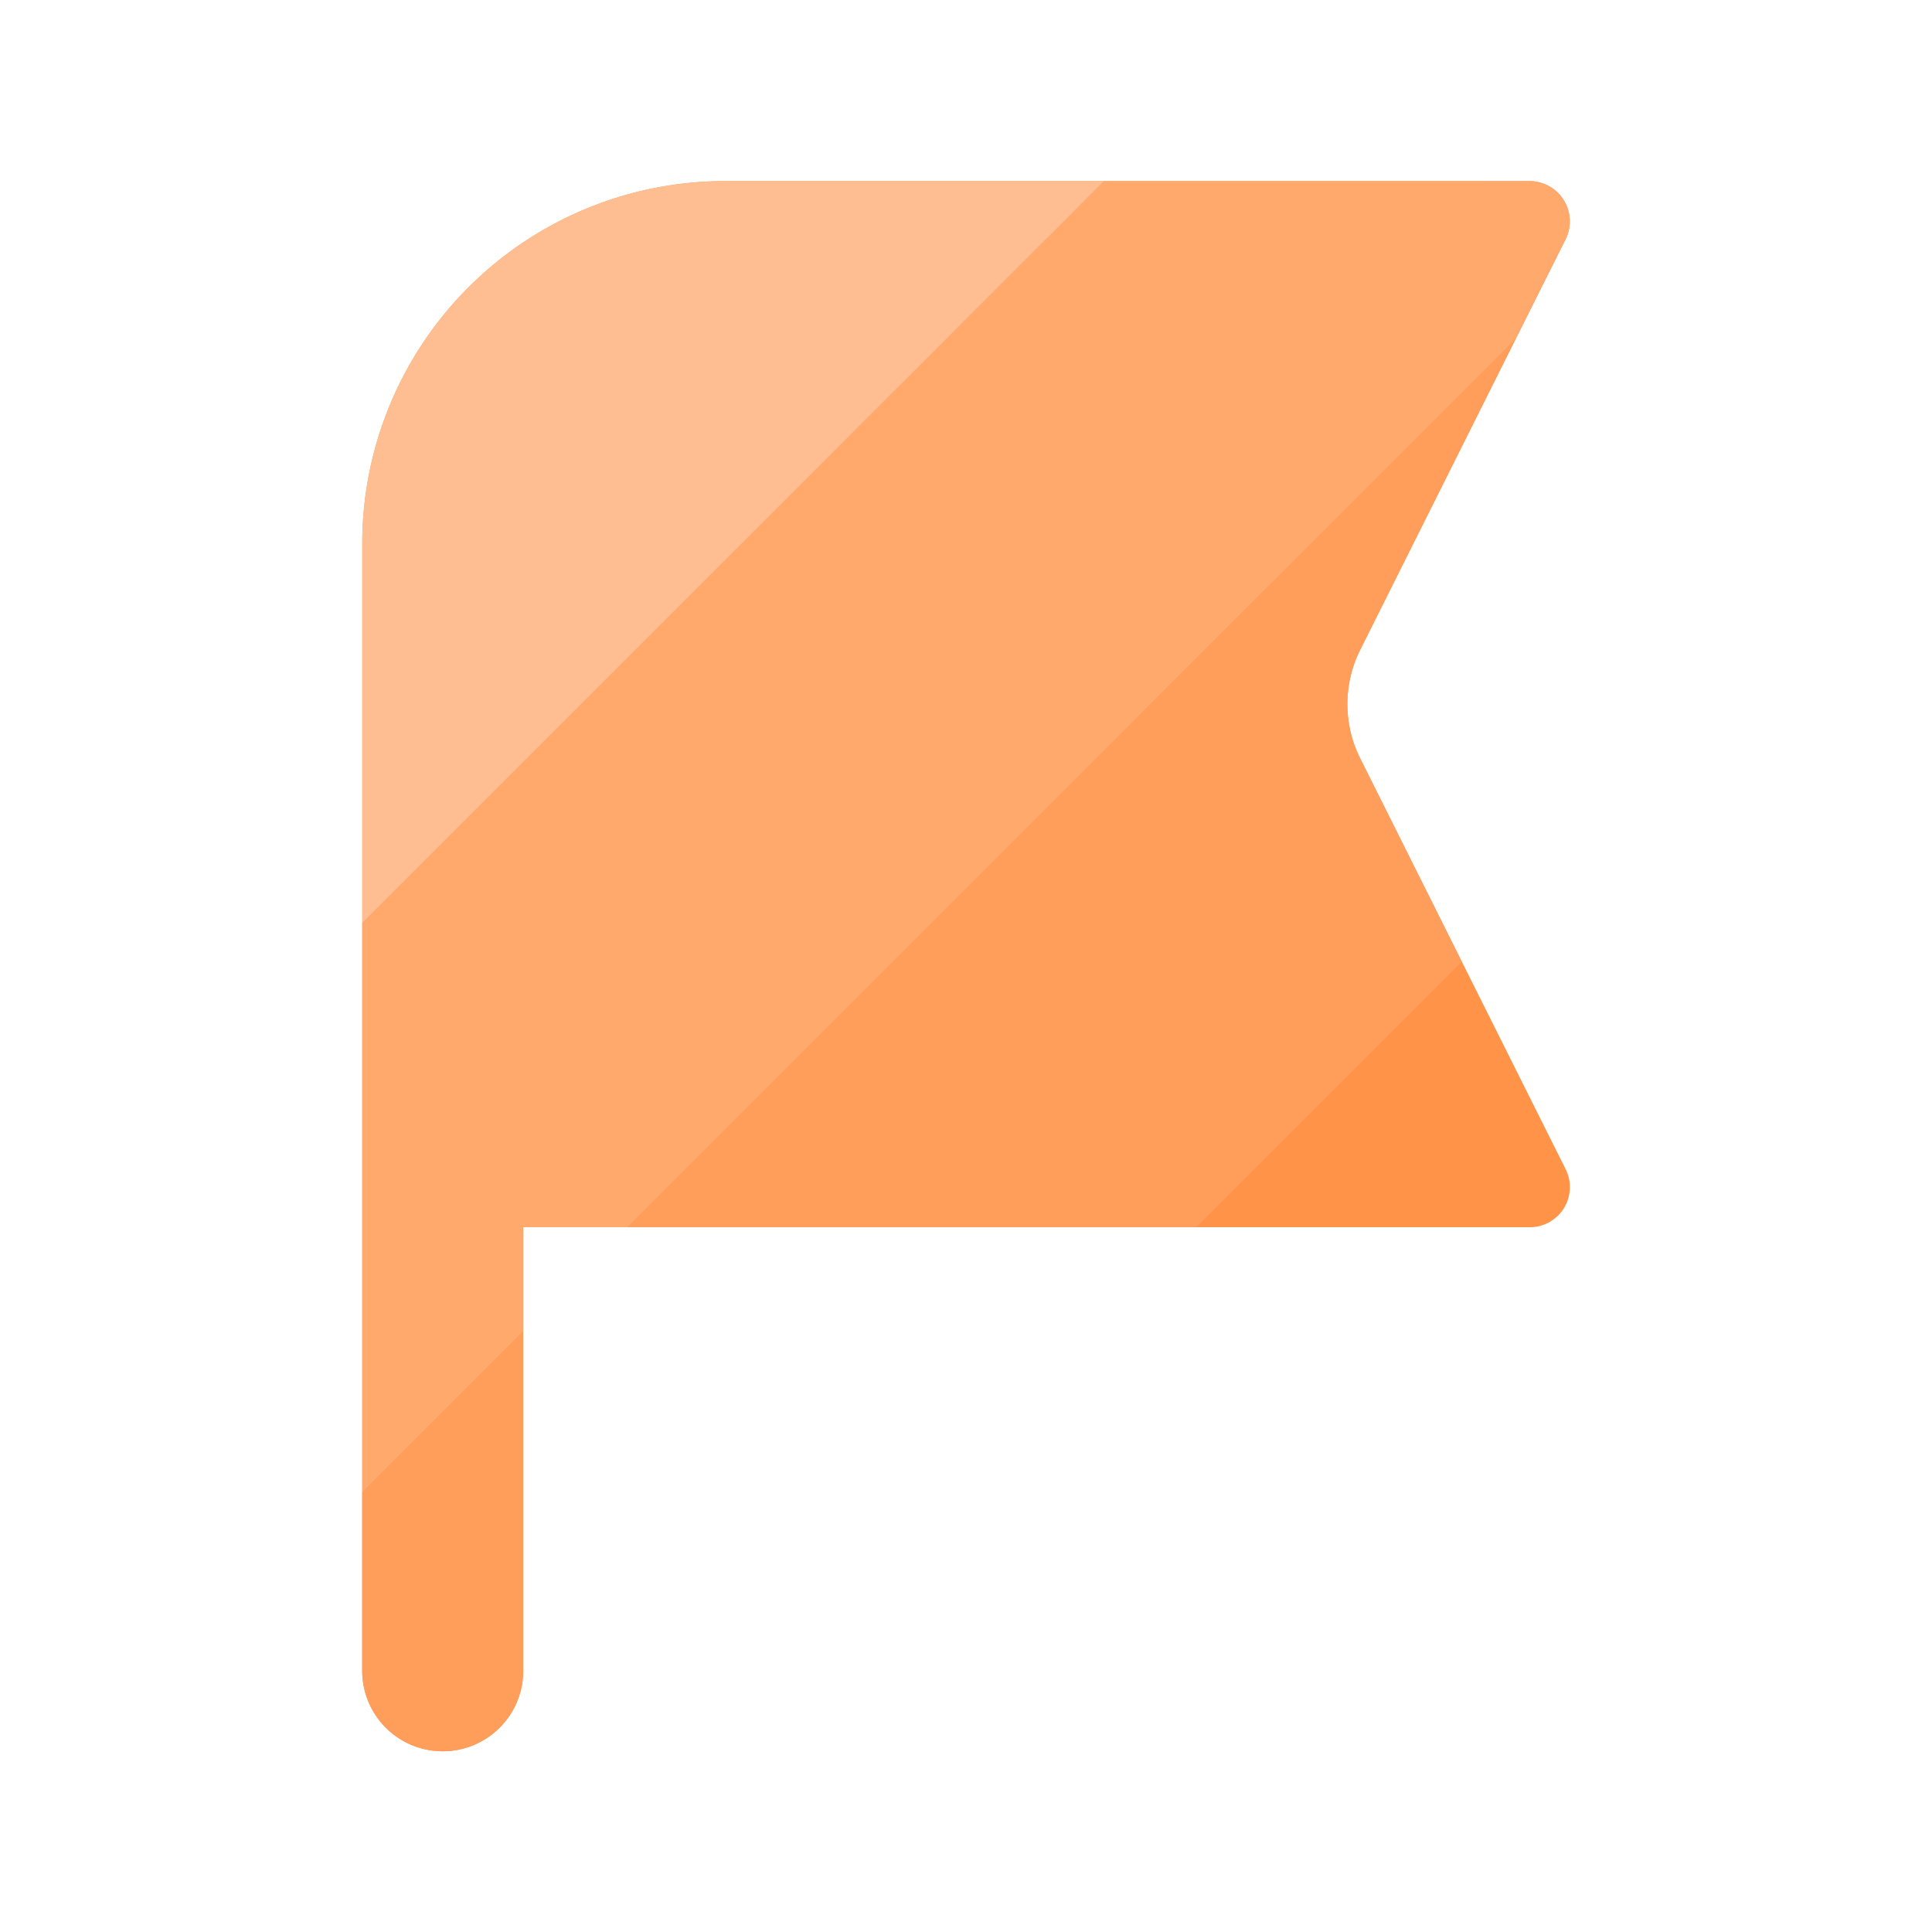 <?xml version="1.0" standalone="no"?><!DOCTYPE svg PUBLIC "-//W3C//DTD SVG 1.1//EN" "http://www.w3.org/Graphics/SVG/1.1/DTD/svg11.dtd"><svg class="icon" width="200px" height="200.00px" viewBox="0 0 1024 1024" version="1.1" xmlns="http://www.w3.org/2000/svg"><path d="M829.781 619.605a21.248 21.248 0 0 1-19.115 30.848H277.333v234.88a42.667 42.667 0 1 1-85.333 0V288A192.213 192.213 0 0 1 384 96h426.667a21.333 21.333 0 0 1 19.115 30.848l-108.928 217.728c-8.96 17.92-8.96 39.339 0 57.259l108.928 217.771z" fill="#FF9449" /><path d="M277.291 705.579v179.755a42.667 42.667 0 1 1-85.333 0v-94.421l85.333-85.333z m526.08-526.123l-82.517 165.12c-8.96 17.92-8.96 39.339 0 57.259l53.931 107.947-140.672 140.672H332.373L803.413 179.413z" fill="#FF9E5B" /><path d="M810.667 96a21.333 21.333 0 0 1 19.115 30.848l-26.368 52.565-470.997 471.04H277.333v55.083l-85.333 85.333V489.131l393.216-393.173L810.667 96z" fill="#FFA96D" /><path d="M585.173 96L192 489.173V287.957A192.213 192.213 0 0 1 384 96h201.173z" fill="#FFBE91" /></svg>